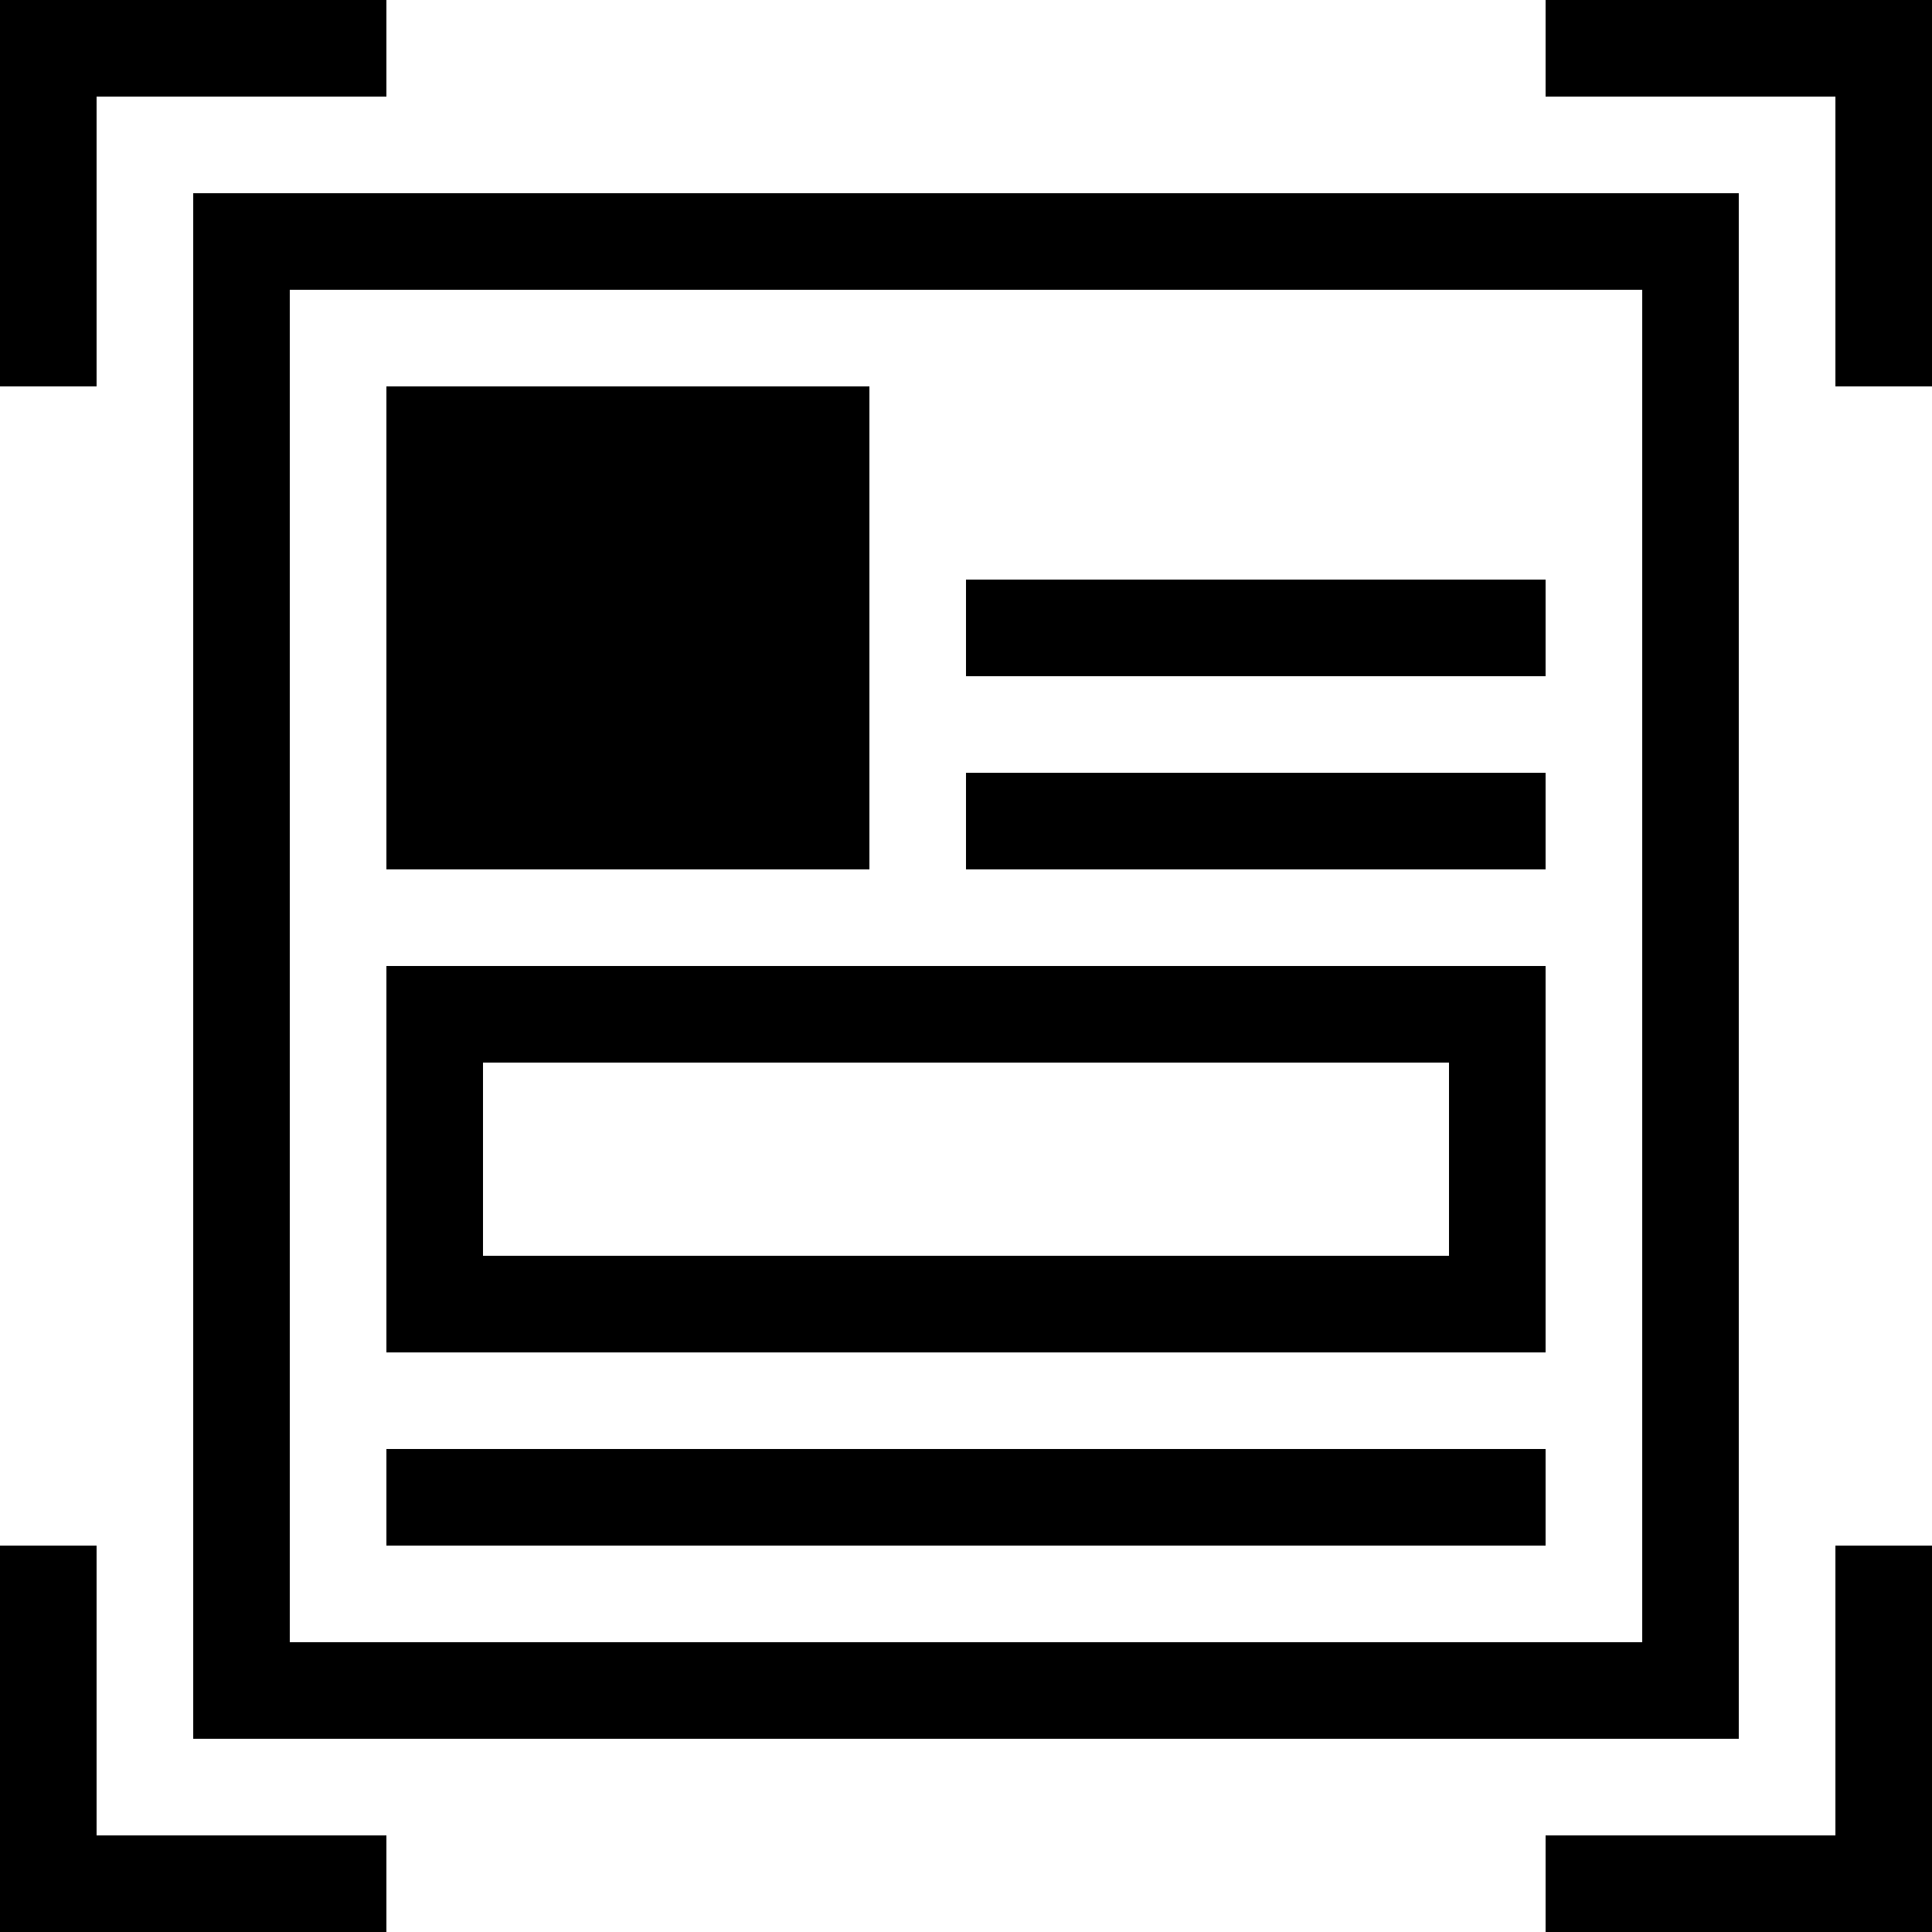 <svg xmlns="http://www.w3.org/2000/svg" height="20" viewBox="0 0 20 20"><path d="M2 18h16V2H2v16zM3 3h14v14H3V3z"/><path d="M4 14h12v-4H4v4zm1-3h10v2H5v-2zM4 4h5v5H4zM10 6h6v1h-6zM10 8h6v1h-6zM4 15h12v1H4zM1 1h3V0H0v4h1zM16 0v1h3v3h1V0zM1 16H0v4h4v-1H1zM19 19h-3v1h4v-4h-1z"/></svg>